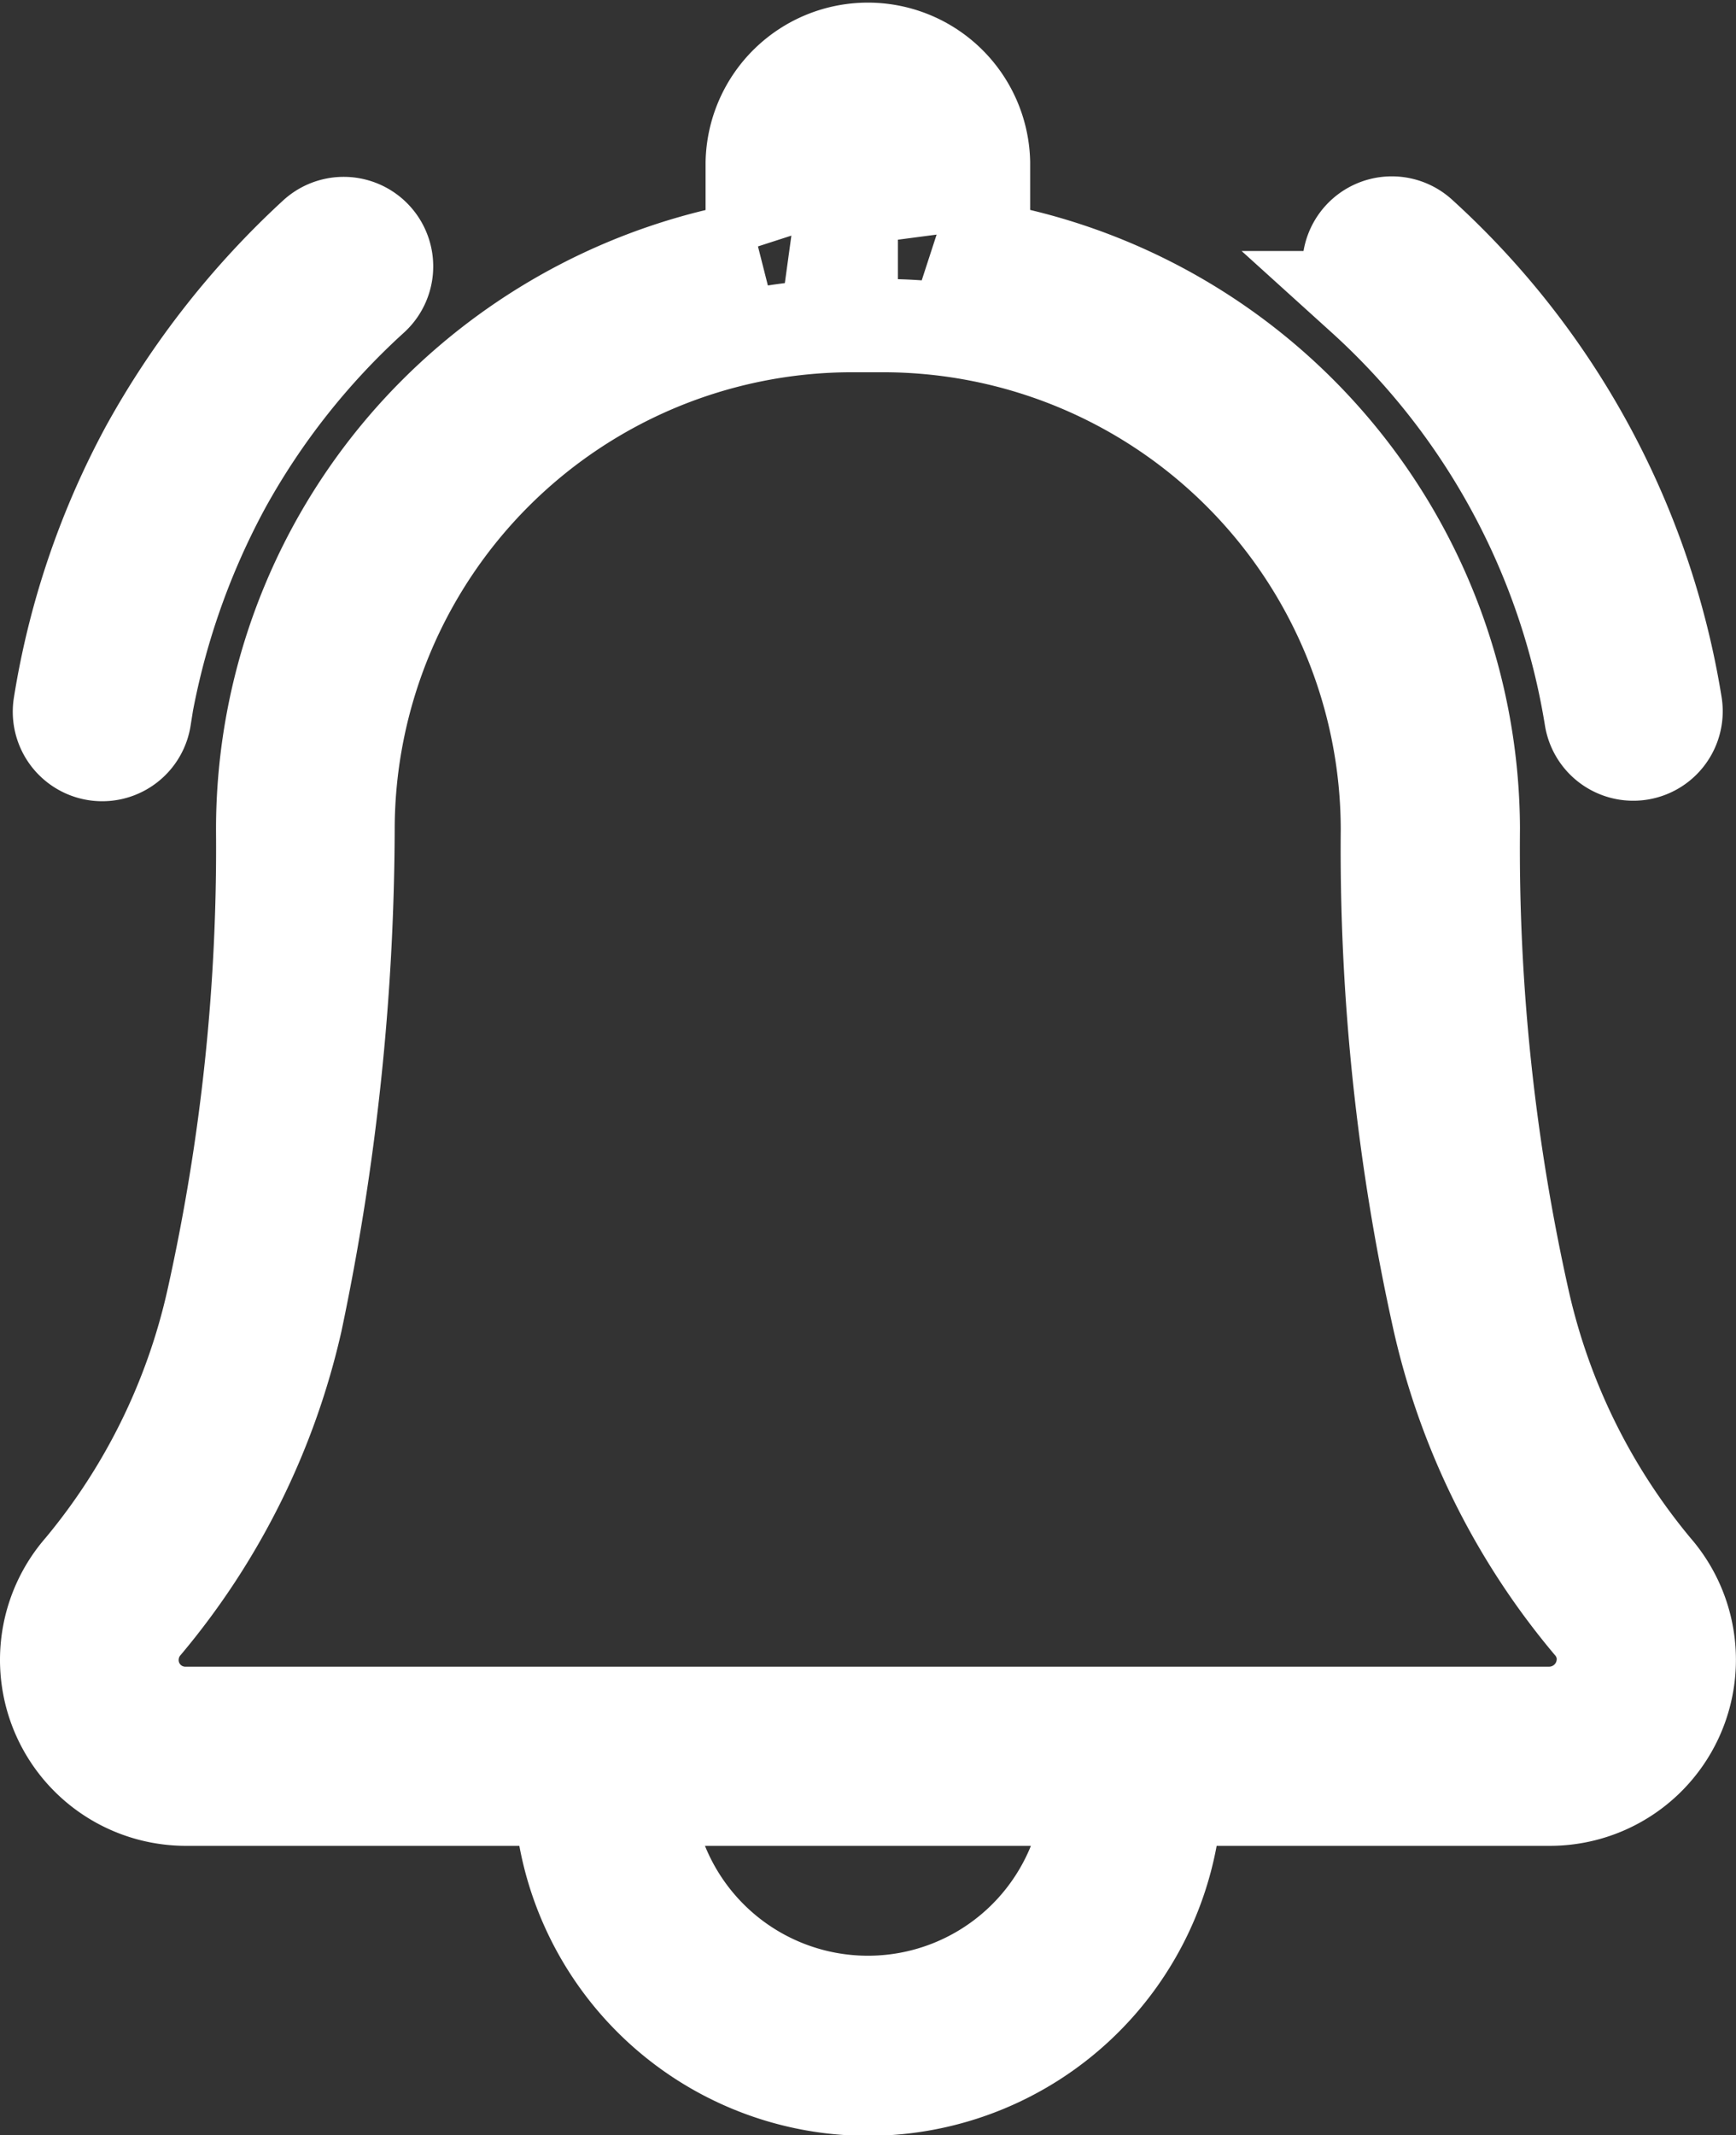<svg xmlns="http://www.w3.org/2000/svg" width="27.925" height="34.34" viewBox="0 0 27.925 34.34">
  <rect x="0" y="0" width="27.925" height="34.34" fill="#333333" stroke="none"/>
  <path id="Path_46" data-name="Path 46" d="M157.17,18.032a.69.69,0,0,1,.929-1.021,13.021,13.021,0,0,1,4.1,7.565.689.689,0,1,1-1.361.216,11.616,11.616,0,0,0-3.673-6.76Zm-8.44-1.019a.646.646,0,0,1-.006.087l.213,0h.539l.214,0a.691.691,0,0,1-.006-.087V15.855a.474.474,0,0,0-.476-.476.473.473,0,0,0-.478.476Zm-1.35.214a.7.7,0,0,1-.034-.214V15.855a1.861,1.861,0,0,1,3.721,0v1.158a.692.692,0,0,1-.034.213,9.515,9.515,0,0,1,7.913,9.342,33.306,33.306,0,0,0,.8,7.589,10.218,10.218,0,0,0,2.122,4.309,2.242,2.242,0,0,1-1.7,3.715h-6.014a4.954,4.954,0,0,1-9.891,0h-6.014a2.241,2.241,0,0,1-1.7-3.715,10.222,10.222,0,0,0,2.122-4.309,33.377,33.377,0,0,0,.8-7.539,9.467,9.467,0,0,1,2.779-6.735,9.569,9.569,0,0,1,5.133-2.657Zm-1.737,24.954a3.578,3.578,0,0,0,7.129,0ZM138.248,40.8h21.919a.873.873,0,0,0,.863-.986.856.856,0,0,0-.206-.443A11.551,11.551,0,0,1,158.4,34.5a34.839,34.839,0,0,1-.837-7.918,8.113,8.113,0,0,0-8.091-8.1h-.539a8.109,8.109,0,0,0-8.088,8.088,38.945,38.945,0,0,1-.84,7.929,11.549,11.549,0,0,1-2.419,4.871.858.858,0,0,0-.206.441.857.857,0,0,0,.863.989Zm-.677-16a.689.689,0,0,1-1.361-.216,12.963,12.963,0,0,1,1.4-4.128,13.592,13.592,0,0,1,2.7-3.437.69.69,0,1,1,.929,1.021,11.708,11.708,0,0,0-2.391,3.028,12.034,12.034,0,0,0-1.282,3.732Z" transform="translate(-135.246 -13.245)" fill="none" stroke="#fff" stroke-width="1.5"/>
</svg>
